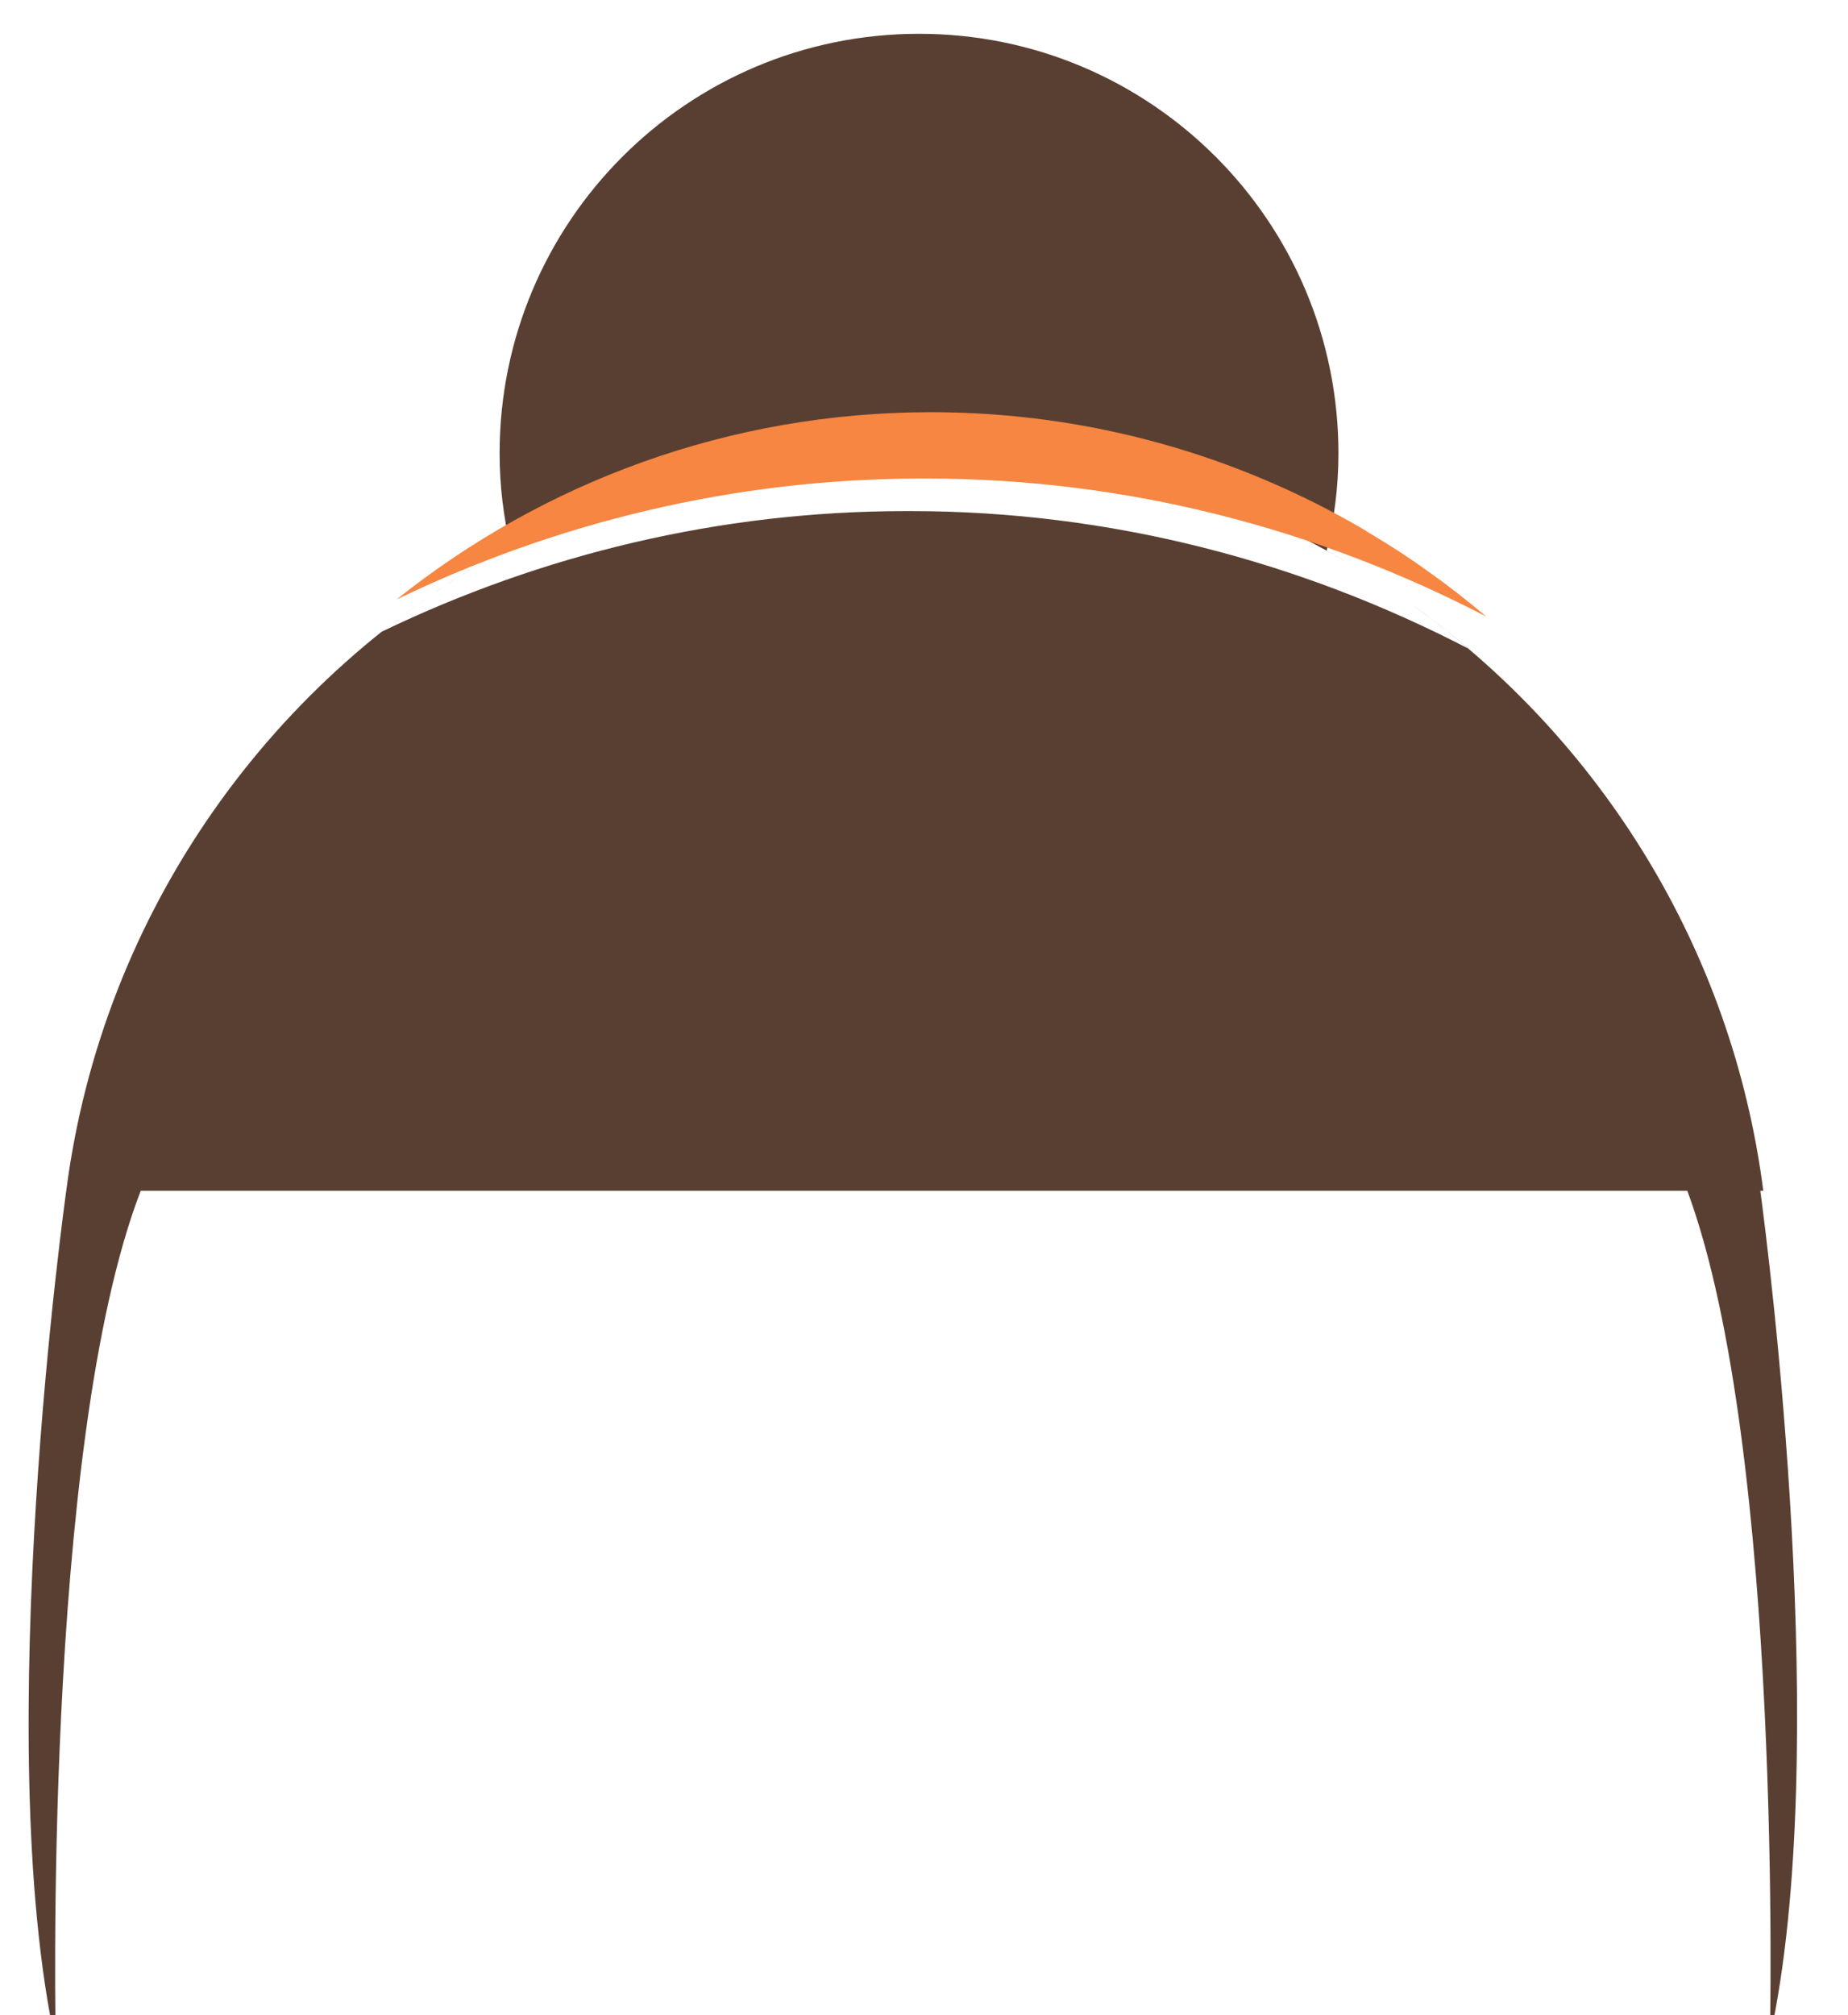 <svg width="77.267" height="84.227" viewBox="183.184 2048.16 77.267 84.227" xmlns="http://www.w3.org/2000/svg"><path id="path2328" style="fill:#593f32;fill-opacity:1;fill-rule:nonzero;stroke:none" d="m 1930.71,3875.2 h 0.94 c -9.77,76 -51.26,142 -110.73,184.4 6.26,-4.4 12.32,-9.2 18.17,-14.1 -52.93,27.5 -112.64,43.3 -175.52,43.3 h -1.49 c -58.65,0 -114.56,-13.7 -164.76,-37.9 45.96,36.7 104.19,58.7 167.58,58.7 49.77,0 96.34,-13.6 136.3,-37.1 -2.26,1.3 -4.51,2.6 -6.8,3.9 2.33,9.8 3.69,20 3.69,30.5 0,72.9 -59.03,131.9 -131.85,131.9 -72.82,0 -131.86,-59 -131.86,-131.9 0,-10.1 1.24,-19.8 3.38,-29.3 -74.75,-40.2 -128.32,-114.7 -139.61,-202.4 0,0 -24.27,-172.2 -3.29,-268.1 0,0 -4.33,187.7 26.7,268.1 h 486.2 c 30.22,-81.5 25.97,-266.1 25.97,-266.1 19.65,89.9 -0.4,246.6 -3.02,266.1" transform="matrix(0.133, 0, 0, -0.133, 7.105427357601002e-15, 2613.333)"/><path id="path2330" style="fill:#f68641;fill-opacity:1;fill-rule:nonzero;stroke:none" d="M 222.11 2065.389 C 213.658 2065.389 205.894 2068.323 199.766 2073.216 C 206.459 2069.989 213.914 2068.162 221.734 2068.162 L 221.932 2068.162 C 230.316 2068.162 238.278 2070.269 245.335 2073.936 C 244.555 2073.283 243.747 2072.643 242.912 2072.056 L 242.894 2072.043 C 242.066 2071.442 241.211 2070.896 240.334 2070.376 L 240.283 2070.336 C 234.955 2067.202 228.746 2065.389 222.11 2065.389"/></svg>